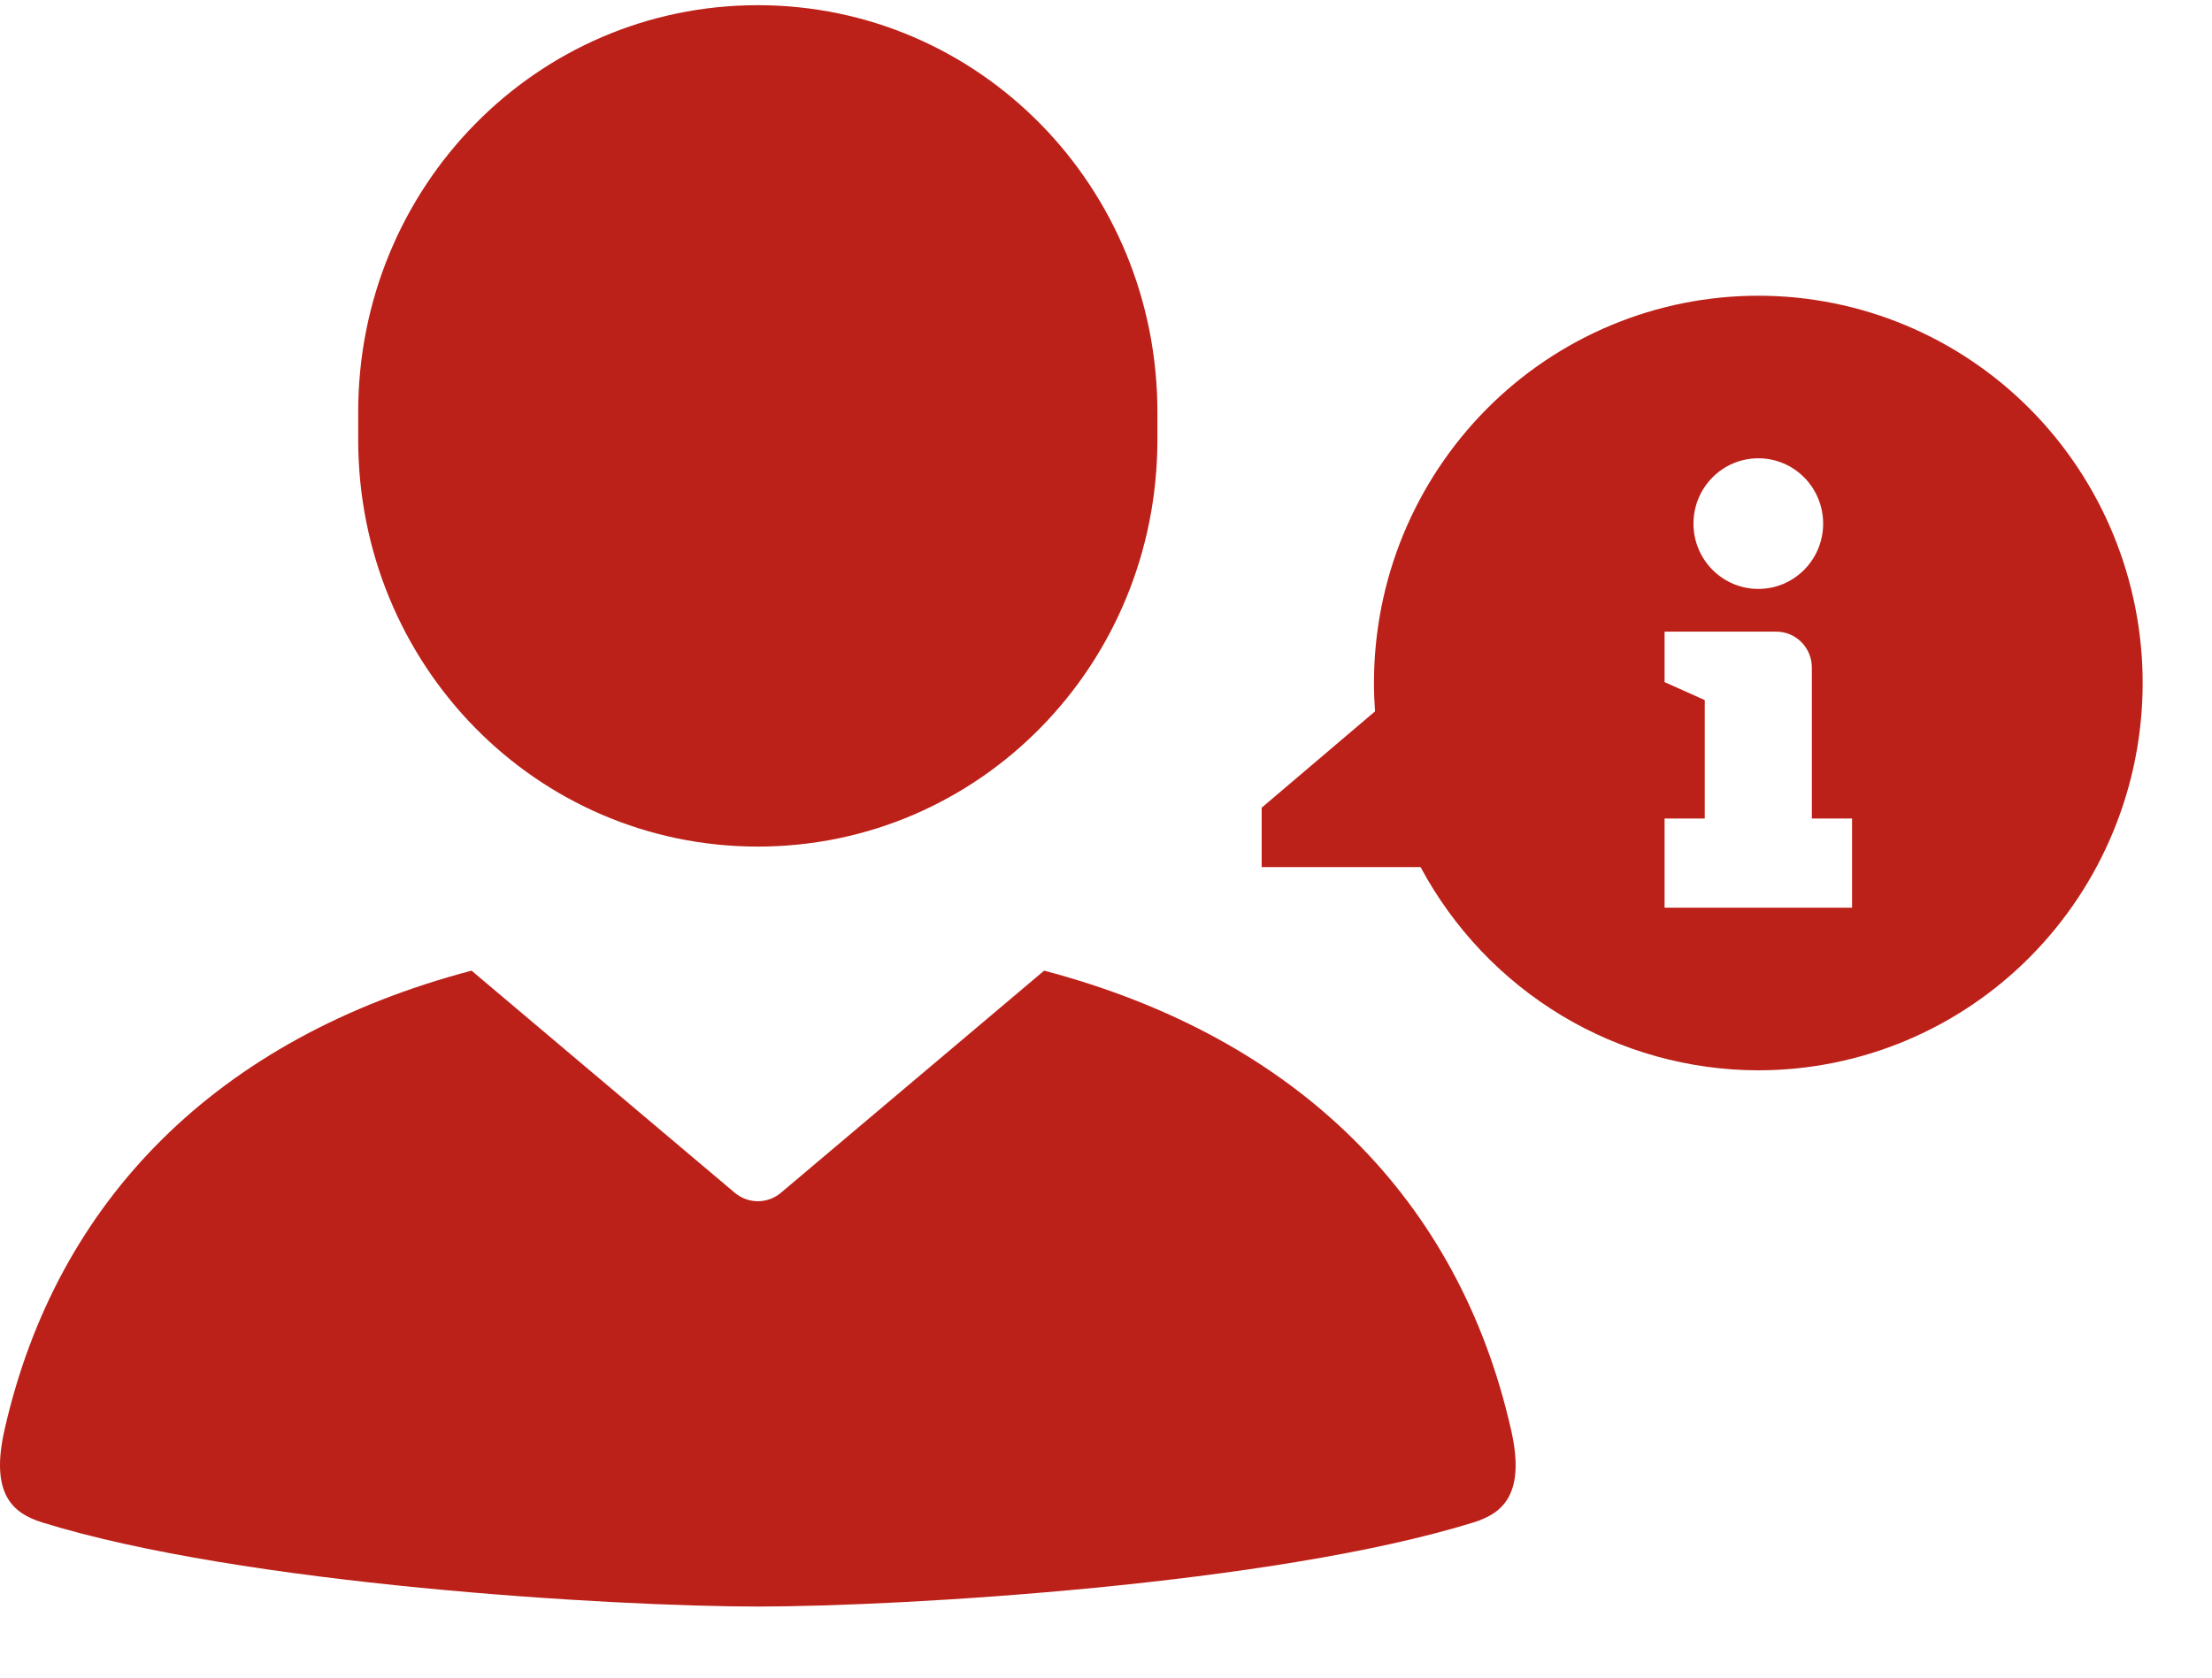 <svg width="29" height="22" viewBox="0 0 29 22" fill="none" xmlns="http://www.w3.org/2000/svg">
<path d="M6.182 12.729C2.844 13.61 0.743 15.743 0.062 18.739C-0.136 19.596 0.171 19.846 0.553 19.965C3.175 20.779 8.03 21.068 9.935 21.068C11.84 21.068 16.695 20.779 19.318 19.965C19.7 19.846 20.007 19.596 19.808 18.739C19.127 15.743 17.026 13.61 13.689 12.729L10.239 15.641C10.064 15.79 9.808 15.79 9.632 15.641L6.182 12.729Z" fill="#BC2119"/>
<path fill-rule="evenodd" clip-rule="evenodd" d="M9.935 0.068C7.033 0.068 4.696 2.449 4.696 5.405V5.766C4.696 8.722 7.033 11.102 9.935 11.102C12.837 11.102 15.174 8.722 15.174 5.766V5.405C15.174 2.449 12.837 0.068 9.935 0.068Z" fill="#BC2119"/>
<path fill-rule="evenodd" clip-rule="evenodd" d="M23.052 3.878C22.39 3.878 21.735 4.009 21.124 4.264C20.512 4.519 19.957 4.893 19.489 5.365C19.021 5.837 18.65 6.397 18.396 7.013C18.143 7.629 18.013 8.29 18.013 8.957C18.013 9.081 18.018 9.205 18.027 9.329L16.541 10.592V11.371H18.624C19.056 12.176 19.695 12.849 20.474 13.318C21.254 13.787 22.145 14.035 23.052 14.036C24.389 14.036 25.67 13.501 26.615 12.548C27.56 11.595 28.091 10.304 28.091 8.957C28.091 7.61 27.56 6.318 26.615 5.365C25.67 4.413 24.389 3.878 23.052 3.878ZM23.052 6.01C23.522 6.01 23.902 6.393 23.902 6.867C23.902 7.34 23.522 7.723 23.052 7.723C22.583 7.723 22.202 7.34 22.202 6.867C22.202 6.393 22.583 6.01 23.052 6.01ZM21.823 8.283H23.285C23.545 8.283 23.754 8.493 23.754 8.755V10.734H24.281V11.903H21.823V10.734H22.35V9.181L21.823 8.945V8.283Z" fill="#BC2119"/>
</svg>
